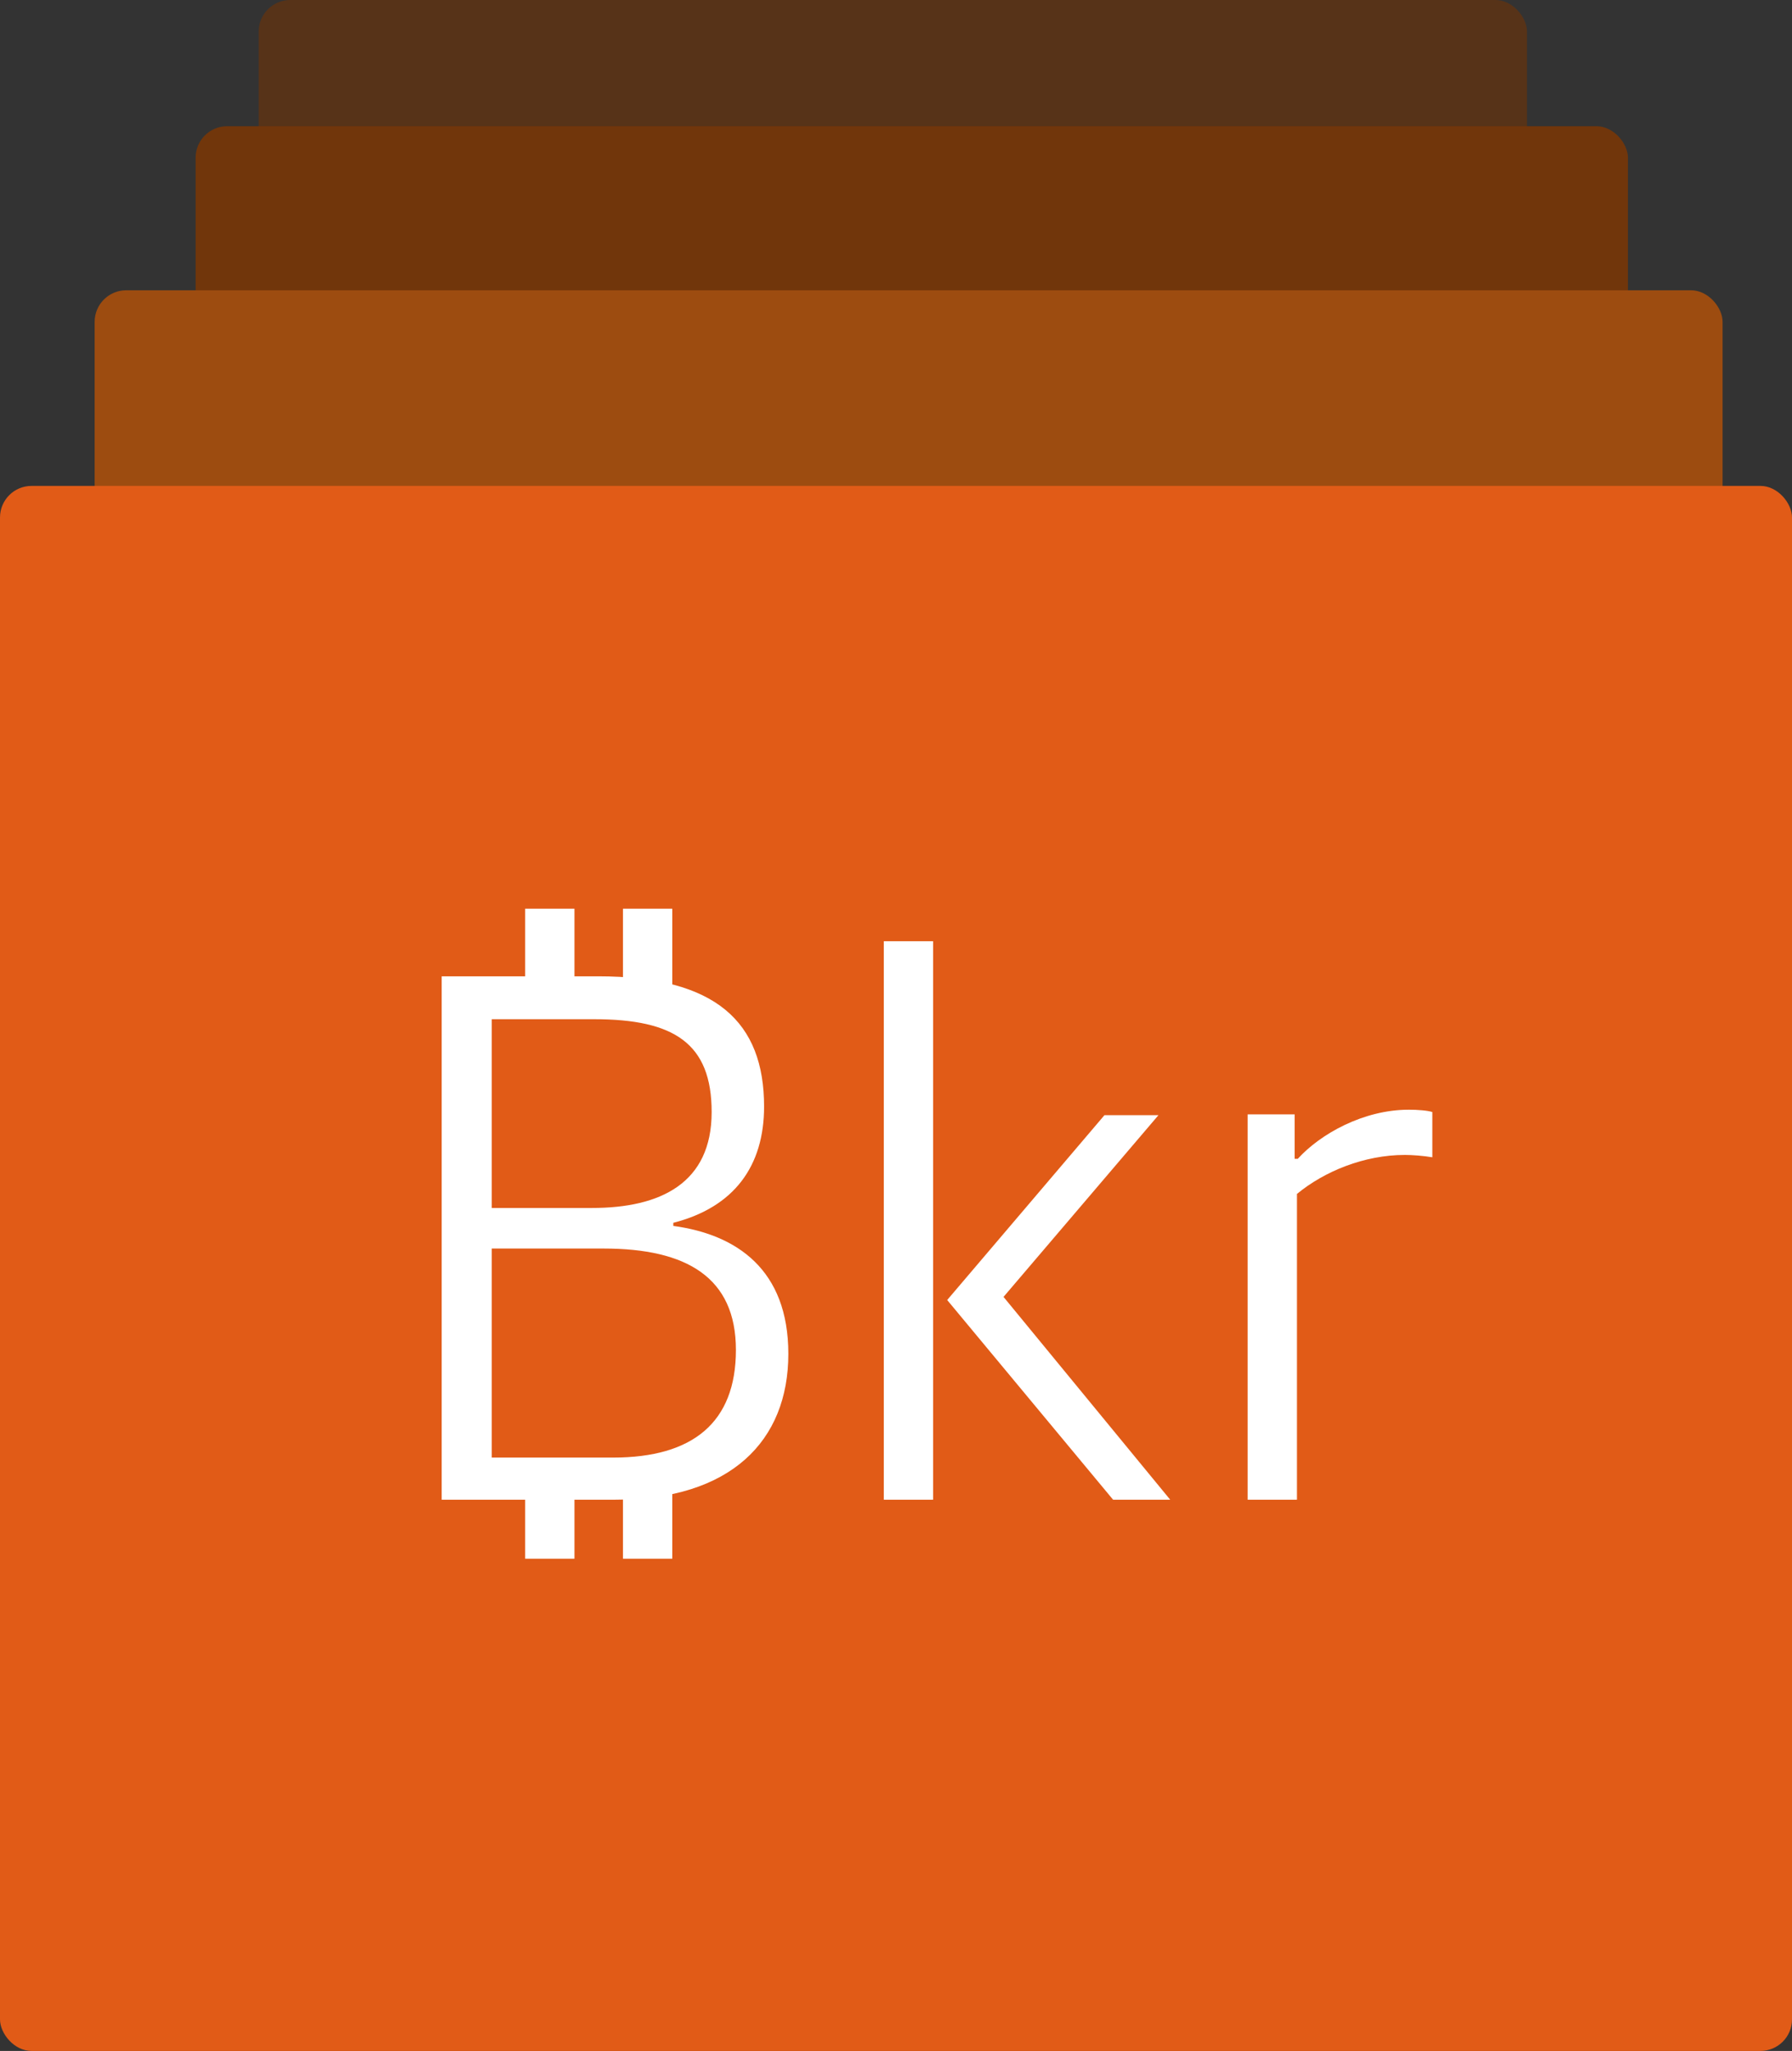 <?xml version="1.0" encoding="UTF-8"?>
<svg width="284px" height="325px" viewBox="0 0 284 325" version="1.1" xmlns="http://www.w3.org/2000/svg" xmlns:xlink="http://www.w3.org/1999/xlink">
    <rect x="0" y="0" width="284" height="325" fill="#333333" stroke="none"/>
    <title>Group 2</title>
    <g id="logo" stroke="none" stroke-width="1" fill="none" fill-rule="evenodd">
        <g id="Artboard" transform="translate(-911, -362)">
            <g id="Group-2" transform="translate(911, 362)">
                <rect id="Rectangle" fill="#573318" x="41" y="0" width="201" height="248" rx="5"></rect>
                <rect id="Rectangle" fill="#71360B" x="31" y="20" width="227" height="248" rx="5"></rect>
                <rect id="Rectangle" fill="#9D4C10" x="15" y="46" width="258" height="248" rx="5"></rect>
                <rect id="Rectangle" fill="#E15B17" x="0" y="77" width="284" height="248" rx="5"></rect>
                <g id="Bkr" transform="translate(70, 144)" fill="#FFFFFF">
                    <path d="M0,93.648 L27.531,93.648 C45.761,93.648 54.938,84.378 54.938,70.534 C54.938,57.186 46.753,51.624 36.708,50.264 L36.708,49.77 C46.381,47.298 51.093,40.747 51.093,31.353 C51.093,18.004 43.528,10.712 24.803,10.712 L0,10.712 L0,93.648 Z M7.937,86.973 L7.937,53.848 L25.671,53.848 C38.816,53.848 46.629,58.422 46.629,69.916 C46.629,81.411 39.808,86.973 27.159,86.973 L7.937,86.973 Z M7.937,47.421 L7.937,17.51 L24.182,17.51 C36.832,17.51 42.784,21.342 42.784,32.218 C42.784,43.466 34.724,47.421 23.81,47.421 L7.937,47.421 Z" id="B" fill-rule="nonzero"></path>
                    <path d="M70.067,93.648 L77.88,93.648 L77.88,5.15 L70.067,5.15 L70.067,93.648 Z M106.403,93.648 L115.456,93.648 L89.041,61.512 L113.596,32.713 L105.039,32.713 L80.112,62.006 L106.403,93.648 Z" id="k" fill-rule="nonzero"></path>
                    <path d="M127.733,93.648 L135.546,93.648 L135.546,45.196 C139.886,41.612 146.211,39.016 152.66,39.016 C153.776,39.016 155.512,39.14 157,39.387 L157,32.218 C156.256,31.971 154.644,31.848 153.28,31.848 C146.087,31.848 139.266,35.679 135.67,39.634 L135.174,39.634 L135.174,32.589 L127.733,32.589 L127.733,93.648 Z" id="r" fill-rule="nonzero"></path>
                    <polygon id="Path" points="13.228 15.45 21.041 15.45 21.041 0 13.228 0"></polygon>
                    <polygon id="Path" points="28.73 15.45 36.542 15.45 36.542 0 28.73 0"></polygon>
                    <polygon id="Path" points="13.228 103 21.041 103 21.041 87.55 13.228 87.55"></polygon>
                    <polygon id="Path" points="28.73 103 36.542 103 36.542 87.55 28.73 87.55"></polygon>
                </g>
            </g>
        </g>
    </g>
</svg>